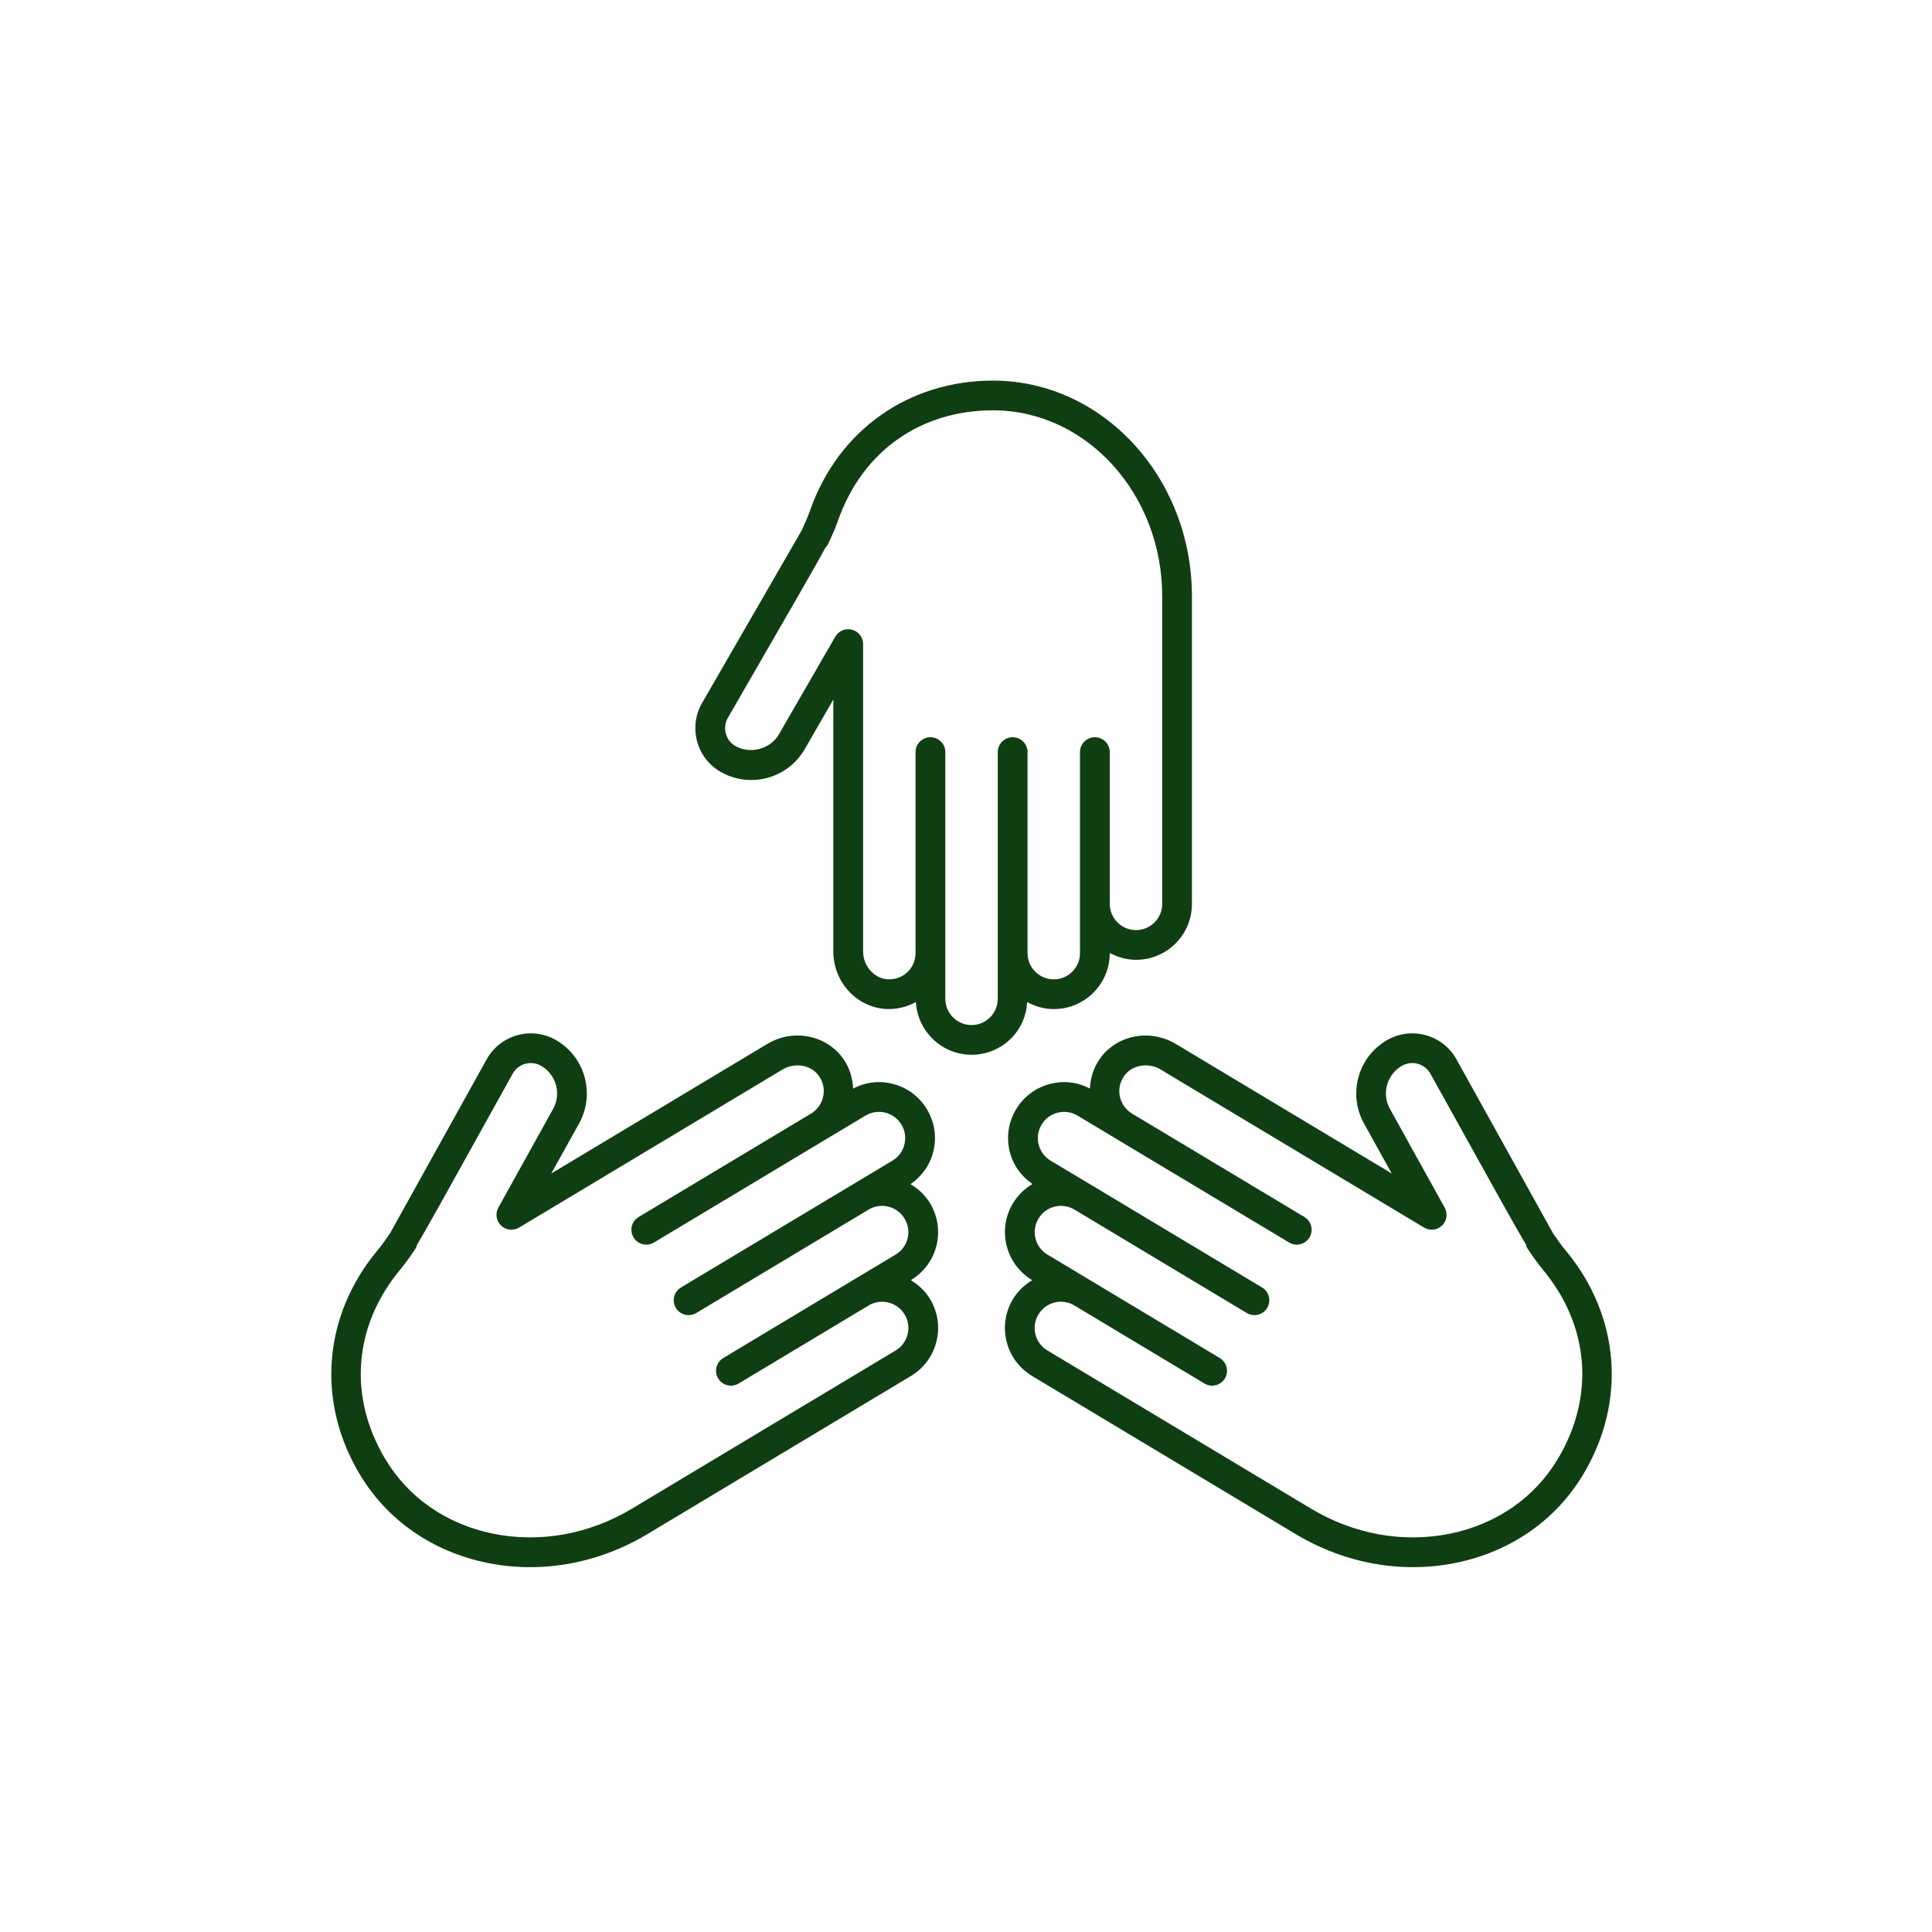 <svg width="34" height="34" viewBox="0 0 34 34" fill="none" xmlns="http://www.w3.org/2000/svg">
<path d="M19.991 16.891C19.824 16.891 19.668 16.845 19.53 16.771V16.773C19.53 17.037 19.427 17.284 19.241 17.47C19.055 17.656 18.808 17.758 18.544 17.758C18.374 17.758 18.217 17.711 18.077 17.635C18.063 17.876 17.966 18.102 17.794 18.274C17.608 18.46 17.361 18.562 17.098 18.562C16.574 18.562 16.149 18.151 16.118 17.635C15.956 17.722 15.773 17.768 15.584 17.756C15.069 17.722 14.665 17.277 14.665 16.743V12.311L14.161 13.185C13.969 13.52 13.609 13.727 13.221 13.727C13.033 13.727 12.846 13.678 12.681 13.583C12.475 13.464 12.328 13.273 12.267 13.043C12.206 12.814 12.237 12.575 12.356 12.37C12.356 12.37 14.007 9.511 14.108 9.335C14.12 9.309 14.154 9.232 14.183 9.167C14.211 9.104 14.235 9.04 14.258 8.976C14.755 7.571 15.988 6.698 17.475 6.698C19.405 6.698 20.976 8.401 20.976 10.494L20.976 15.906C20.976 16.169 20.874 16.417 20.688 16.603C20.502 16.789 20.255 16.891 19.991 16.891L19.991 16.891ZM17.475 7.221C16.197 7.221 15.179 7.943 14.751 9.151C14.724 9.228 14.695 9.305 14.662 9.38C14.565 9.596 14.565 9.596 14.538 9.627L14.534 9.624C14.399 9.879 13.999 10.572 12.81 12.632C12.761 12.716 12.748 12.814 12.773 12.908C12.798 13.002 12.858 13.081 12.942 13.129C13.202 13.278 13.559 13.182 13.707 12.924L14.7 11.204C14.76 11.101 14.88 11.051 14.995 11.082C15.109 11.112 15.189 11.216 15.189 11.335V16.743C15.189 16.998 15.382 17.218 15.618 17.234C15.755 17.241 15.882 17.195 15.977 17.1C16.064 17.013 16.112 16.897 16.112 16.773V13.236C16.112 13.092 16.23 12.974 16.374 12.974C16.519 12.974 16.636 13.091 16.636 13.236L16.636 17.577C16.636 17.832 16.843 18.039 17.098 18.039C17.221 18.039 17.337 17.991 17.424 17.904C17.511 17.817 17.559 17.701 17.559 17.577V13.236C17.559 13.092 17.676 12.974 17.821 12.974C17.966 12.974 18.083 13.091 18.083 13.236L18.083 16.733V16.773C18.083 17.028 18.29 17.235 18.545 17.235C18.668 17.235 18.784 17.187 18.871 17.099C18.958 17.013 19.006 16.897 19.006 16.773V13.236C19.006 13.091 19.123 12.974 19.268 12.974C19.413 12.974 19.53 13.091 19.53 13.236L19.53 15.906C19.53 16.161 19.737 16.368 19.991 16.368C20.115 16.368 20.231 16.32 20.318 16.233C20.405 16.146 20.453 16.03 20.453 15.906L20.453 10.494C20.453 8.69 19.117 7.221 17.475 7.221L17.475 7.221Z" fill="#103E13"/>
<path d="M9.701 20.652L13.502 18.372C13.96 18.097 14.55 18.214 14.844 18.639C14.951 18.793 15.005 18.974 15.014 19.157C15.156 19.083 15.31 19.043 15.467 19.043C15.547 19.043 15.628 19.053 15.707 19.073C15.963 19.137 16.178 19.296 16.313 19.522C16.449 19.748 16.488 20.013 16.424 20.268C16.366 20.504 16.222 20.702 16.023 20.839C16.162 20.921 16.282 21.033 16.368 21.176C16.504 21.402 16.543 21.667 16.48 21.922C16.416 22.177 16.256 22.392 16.03 22.528L16.029 22.529C16.166 22.611 16.284 22.722 16.369 22.863C16.504 23.089 16.544 23.354 16.48 23.609C16.416 23.864 16.257 24.08 16.031 24.215L11.391 26.999C10.525 27.518 9.523 27.698 8.572 27.503C7.612 27.307 6.817 26.755 6.333 25.949C5.568 24.674 5.683 23.168 6.632 22.018C6.676 21.966 6.718 21.912 6.757 21.857C6.798 21.798 6.846 21.729 6.863 21.706C6.961 21.53 8.564 18.643 8.564 18.643C8.726 18.351 9.029 18.185 9.342 18.185C9.488 18.185 9.636 18.221 9.773 18.297C9.938 18.389 10.076 18.524 10.173 18.685C10.372 19.017 10.379 19.433 10.192 19.769L9.701 20.652ZM9.724 18.955C9.673 18.87 9.604 18.802 9.518 18.754C9.342 18.657 9.119 18.72 9.022 18.896C7.875 20.963 7.484 21.667 7.333 21.917L7.337 21.918C7.324 21.96 7.324 21.96 7.186 22.157C7.139 22.224 7.088 22.288 7.036 22.351C6.22 23.34 6.125 24.584 6.782 25.68C7.189 26.359 7.862 26.824 8.677 26.99C9.5 27.157 10.368 27.002 11.121 26.55L15.762 23.766C15.868 23.702 15.942 23.602 15.972 23.482C16.002 23.363 15.984 23.238 15.92 23.133C15.789 22.914 15.505 22.843 15.287 22.974L12.998 24.348C12.873 24.422 12.713 24.382 12.638 24.258C12.564 24.134 12.604 23.973 12.728 23.899L15.017 22.525L15.761 22.079C15.867 22.015 15.942 21.915 15.972 21.795C16.002 21.676 15.983 21.552 15.919 21.446C15.788 21.227 15.504 21.156 15.286 21.287L12.253 23.107C12.129 23.181 11.968 23.141 11.894 23.017C11.819 22.893 11.86 22.732 11.983 22.658L15.706 20.425C15.812 20.361 15.887 20.26 15.916 20.141C15.946 20.021 15.928 19.897 15.864 19.791C15.801 19.686 15.7 19.611 15.581 19.581C15.46 19.551 15.337 19.57 15.231 19.633L14.542 20.046V20.046L11.509 21.866C11.384 21.941 11.224 21.901 11.149 21.776C11.075 21.652 11.115 21.491 11.239 21.417L14.272 19.598C14.378 19.534 14.453 19.433 14.483 19.314C14.516 19.183 14.491 19.049 14.413 18.937C14.278 18.742 13.99 18.69 13.771 18.822L9.134 21.604C9.032 21.664 8.902 21.649 8.817 21.567C8.732 21.485 8.713 21.356 8.77 21.252L9.734 19.515C9.831 19.341 9.827 19.127 9.724 18.955Z" fill="#103E13"/>
<path d="M27.861 25.949C27.378 26.755 26.583 27.307 25.623 27.503C24.671 27.697 23.67 27.518 22.804 26.999L18.163 24.215C17.938 24.079 17.778 23.864 17.714 23.609C17.651 23.354 17.69 23.089 17.826 22.863C17.91 22.722 18.028 22.611 18.166 22.529L18.164 22.528C17.939 22.392 17.779 22.177 17.715 21.922C17.651 21.667 17.691 21.402 17.826 21.176C17.914 21.031 18.033 20.917 18.17 20.837C17.971 20.701 17.829 20.503 17.77 20.268C17.706 20.012 17.746 19.748 17.881 19.522C18.017 19.296 18.232 19.137 18.487 19.073C18.567 19.053 18.648 19.043 18.728 19.043C18.885 19.043 19.039 19.083 19.181 19.157C19.189 18.974 19.244 18.793 19.351 18.639C19.645 18.214 20.234 18.097 20.693 18.372L24.493 20.652L24.003 19.77C23.816 19.433 23.823 19.017 24.022 18.685C24.119 18.523 24.258 18.389 24.423 18.296C24.56 18.221 24.707 18.185 24.853 18.185C25.166 18.185 25.469 18.35 25.631 18.642C26.194 19.657 27.258 21.572 27.332 21.706C27.348 21.729 27.396 21.798 27.438 21.856C27.477 21.912 27.519 21.965 27.563 22.018C28.512 23.168 28.626 24.674 27.861 25.949ZM27.159 22.352C27.107 22.288 27.056 22.224 27.009 22.157C26.867 21.956 26.864 21.951 26.853 21.899C26.687 21.625 26.283 20.897 25.173 18.896C25.075 18.72 24.854 18.656 24.677 18.754C24.591 18.802 24.521 18.87 24.47 18.955C24.367 19.126 24.363 19.341 24.461 19.515L25.424 21.252C25.482 21.356 25.463 21.485 25.378 21.567C25.293 21.65 25.163 21.664 25.061 21.603L20.424 18.821C20.205 18.69 19.917 18.742 19.782 18.937C19.704 19.049 19.679 19.183 19.712 19.314C19.742 19.433 19.817 19.534 19.923 19.597L19.923 19.598L22.956 21.417C23.079 21.491 23.12 21.652 23.045 21.776C22.971 21.9 22.81 21.941 22.686 21.866L18.963 19.633C18.858 19.57 18.733 19.551 18.614 19.581C18.494 19.611 18.394 19.686 18.33 19.792C18.267 19.897 18.248 20.021 18.278 20.141C18.308 20.26 18.383 20.361 18.488 20.425L19.213 20.859L22.211 22.658C22.335 22.732 22.375 22.893 22.3 23.017C22.226 23.141 22.066 23.181 21.941 23.107L18.909 21.287C18.69 21.156 18.406 21.227 18.275 21.446C18.212 21.552 18.193 21.676 18.223 21.795C18.253 21.915 18.328 22.015 18.434 22.079L19.177 22.525L21.466 23.899C21.59 23.973 21.63 24.134 21.556 24.258C21.482 24.382 21.321 24.422 21.197 24.348L18.907 22.974C18.802 22.911 18.678 22.892 18.558 22.922C18.439 22.952 18.338 23.027 18.274 23.133C18.211 23.238 18.192 23.363 18.222 23.482C18.252 23.602 18.326 23.702 18.433 23.766L23.073 26.55C23.826 27.002 24.695 27.158 25.518 26.99C26.332 26.824 27.005 26.359 27.412 25.68C28.07 24.584 27.975 23.34 27.159 22.352Z" fill="#103E13"/>
</svg>
